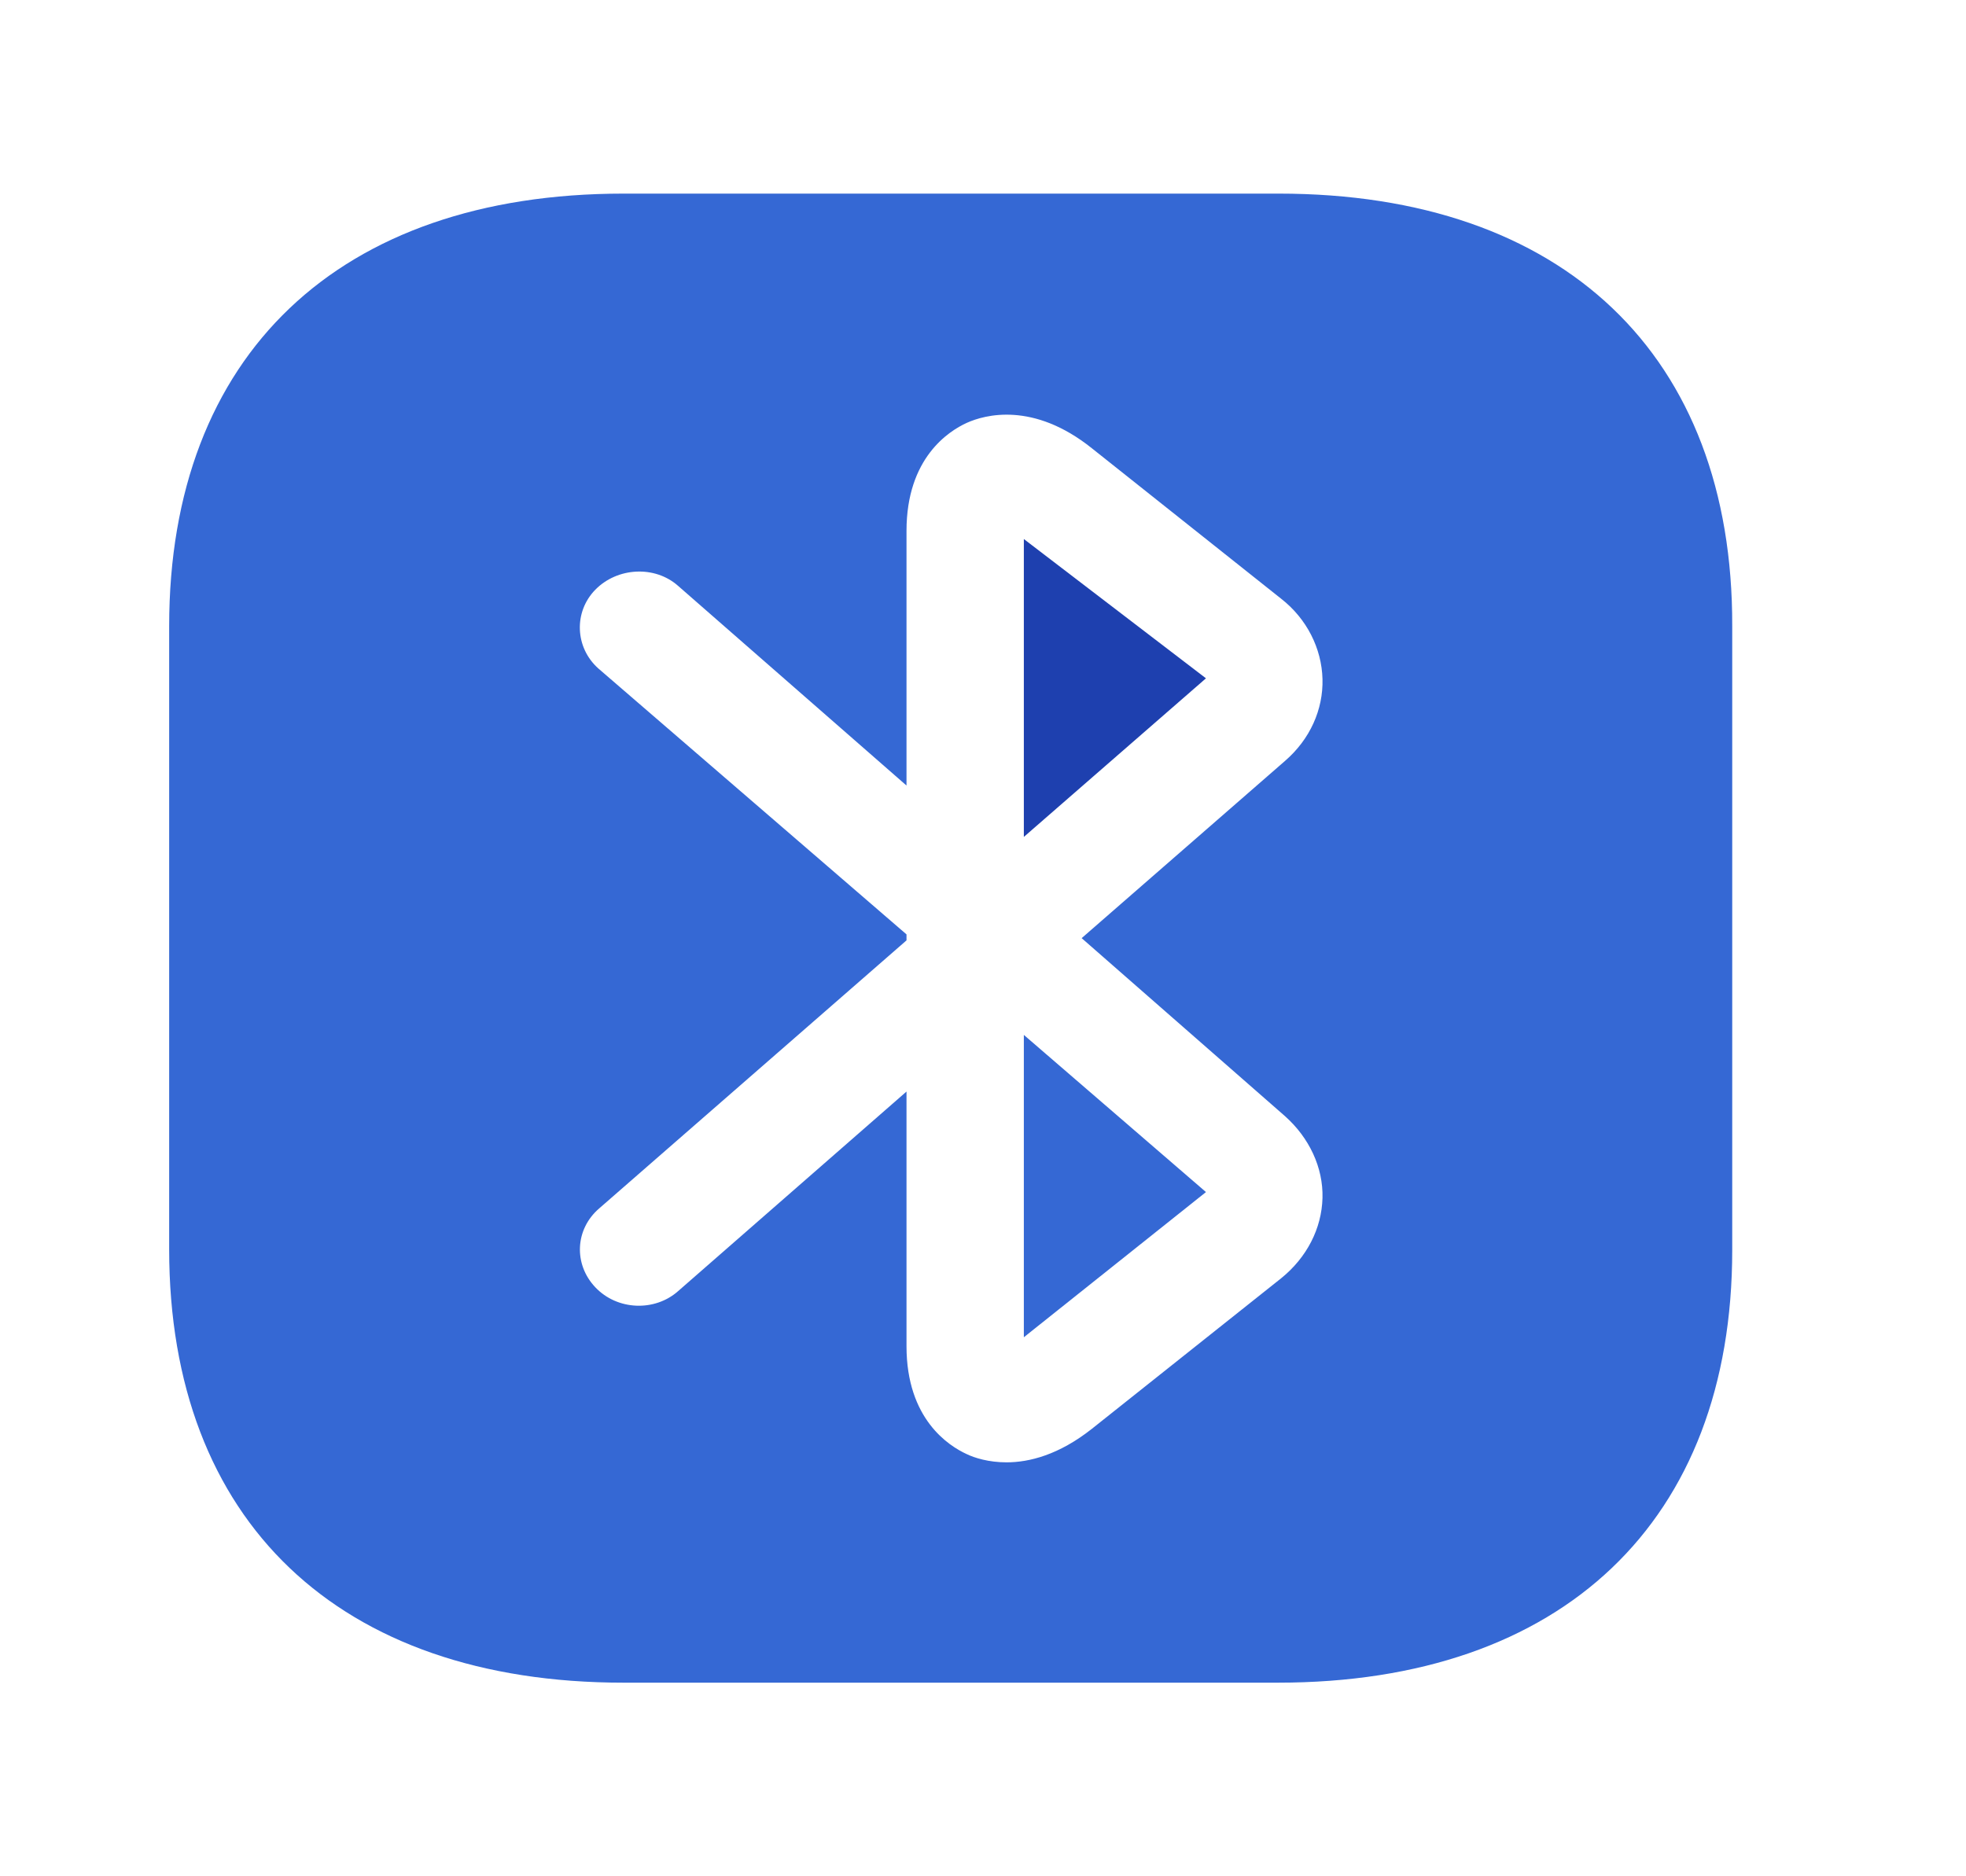 <svg width="22" height="21" viewBox="0 0 22 21" fill="none" xmlns="http://www.w3.org/2000/svg">
<path d="M11.457 9.367L13.495 7.592L11.457 6.033V9.367Z" fill="#1E40AF"/>
<path d="M14.309 2.167H6.977C3.792 2.167 1.893 3.975 1.893 7.008V13.983C1.893 17.025 3.792 18.833 6.977 18.833H14.3C17.485 18.833 19.384 17.025 19.384 13.992V7.008C19.393 3.975 17.494 2.167 14.309 2.167ZM14.379 12.492C14.65 12.733 14.808 13.067 14.799 13.408C14.79 13.75 14.624 14.075 14.335 14.308L12.218 15.992C11.85 16.283 11.518 16.367 11.264 16.367C11.063 16.367 10.905 16.317 10.818 16.275C10.617 16.183 10.144 15.883 10.144 15.067V12.217L7.589 14.45C7.327 14.683 6.907 14.667 6.662 14.408C6.417 14.15 6.434 13.758 6.705 13.525L10.144 10.525V10.458L6.697 7.483C6.434 7.25 6.417 6.85 6.662 6.6C6.907 6.35 7.327 6.325 7.589 6.558L10.144 8.792V5.942C10.144 5.125 10.617 4.825 10.818 4.733C11.019 4.642 11.562 4.492 12.218 5.017L14.335 6.7C14.624 6.925 14.79 7.258 14.799 7.6C14.808 7.942 14.659 8.275 14.379 8.517L12.104 10.5L14.379 12.492Z" fill="#3568D4"/>
<path d="M11.457 14.967L13.495 13.342L11.457 11.583V14.967Z" fill="#3568D4"/>
</svg>
